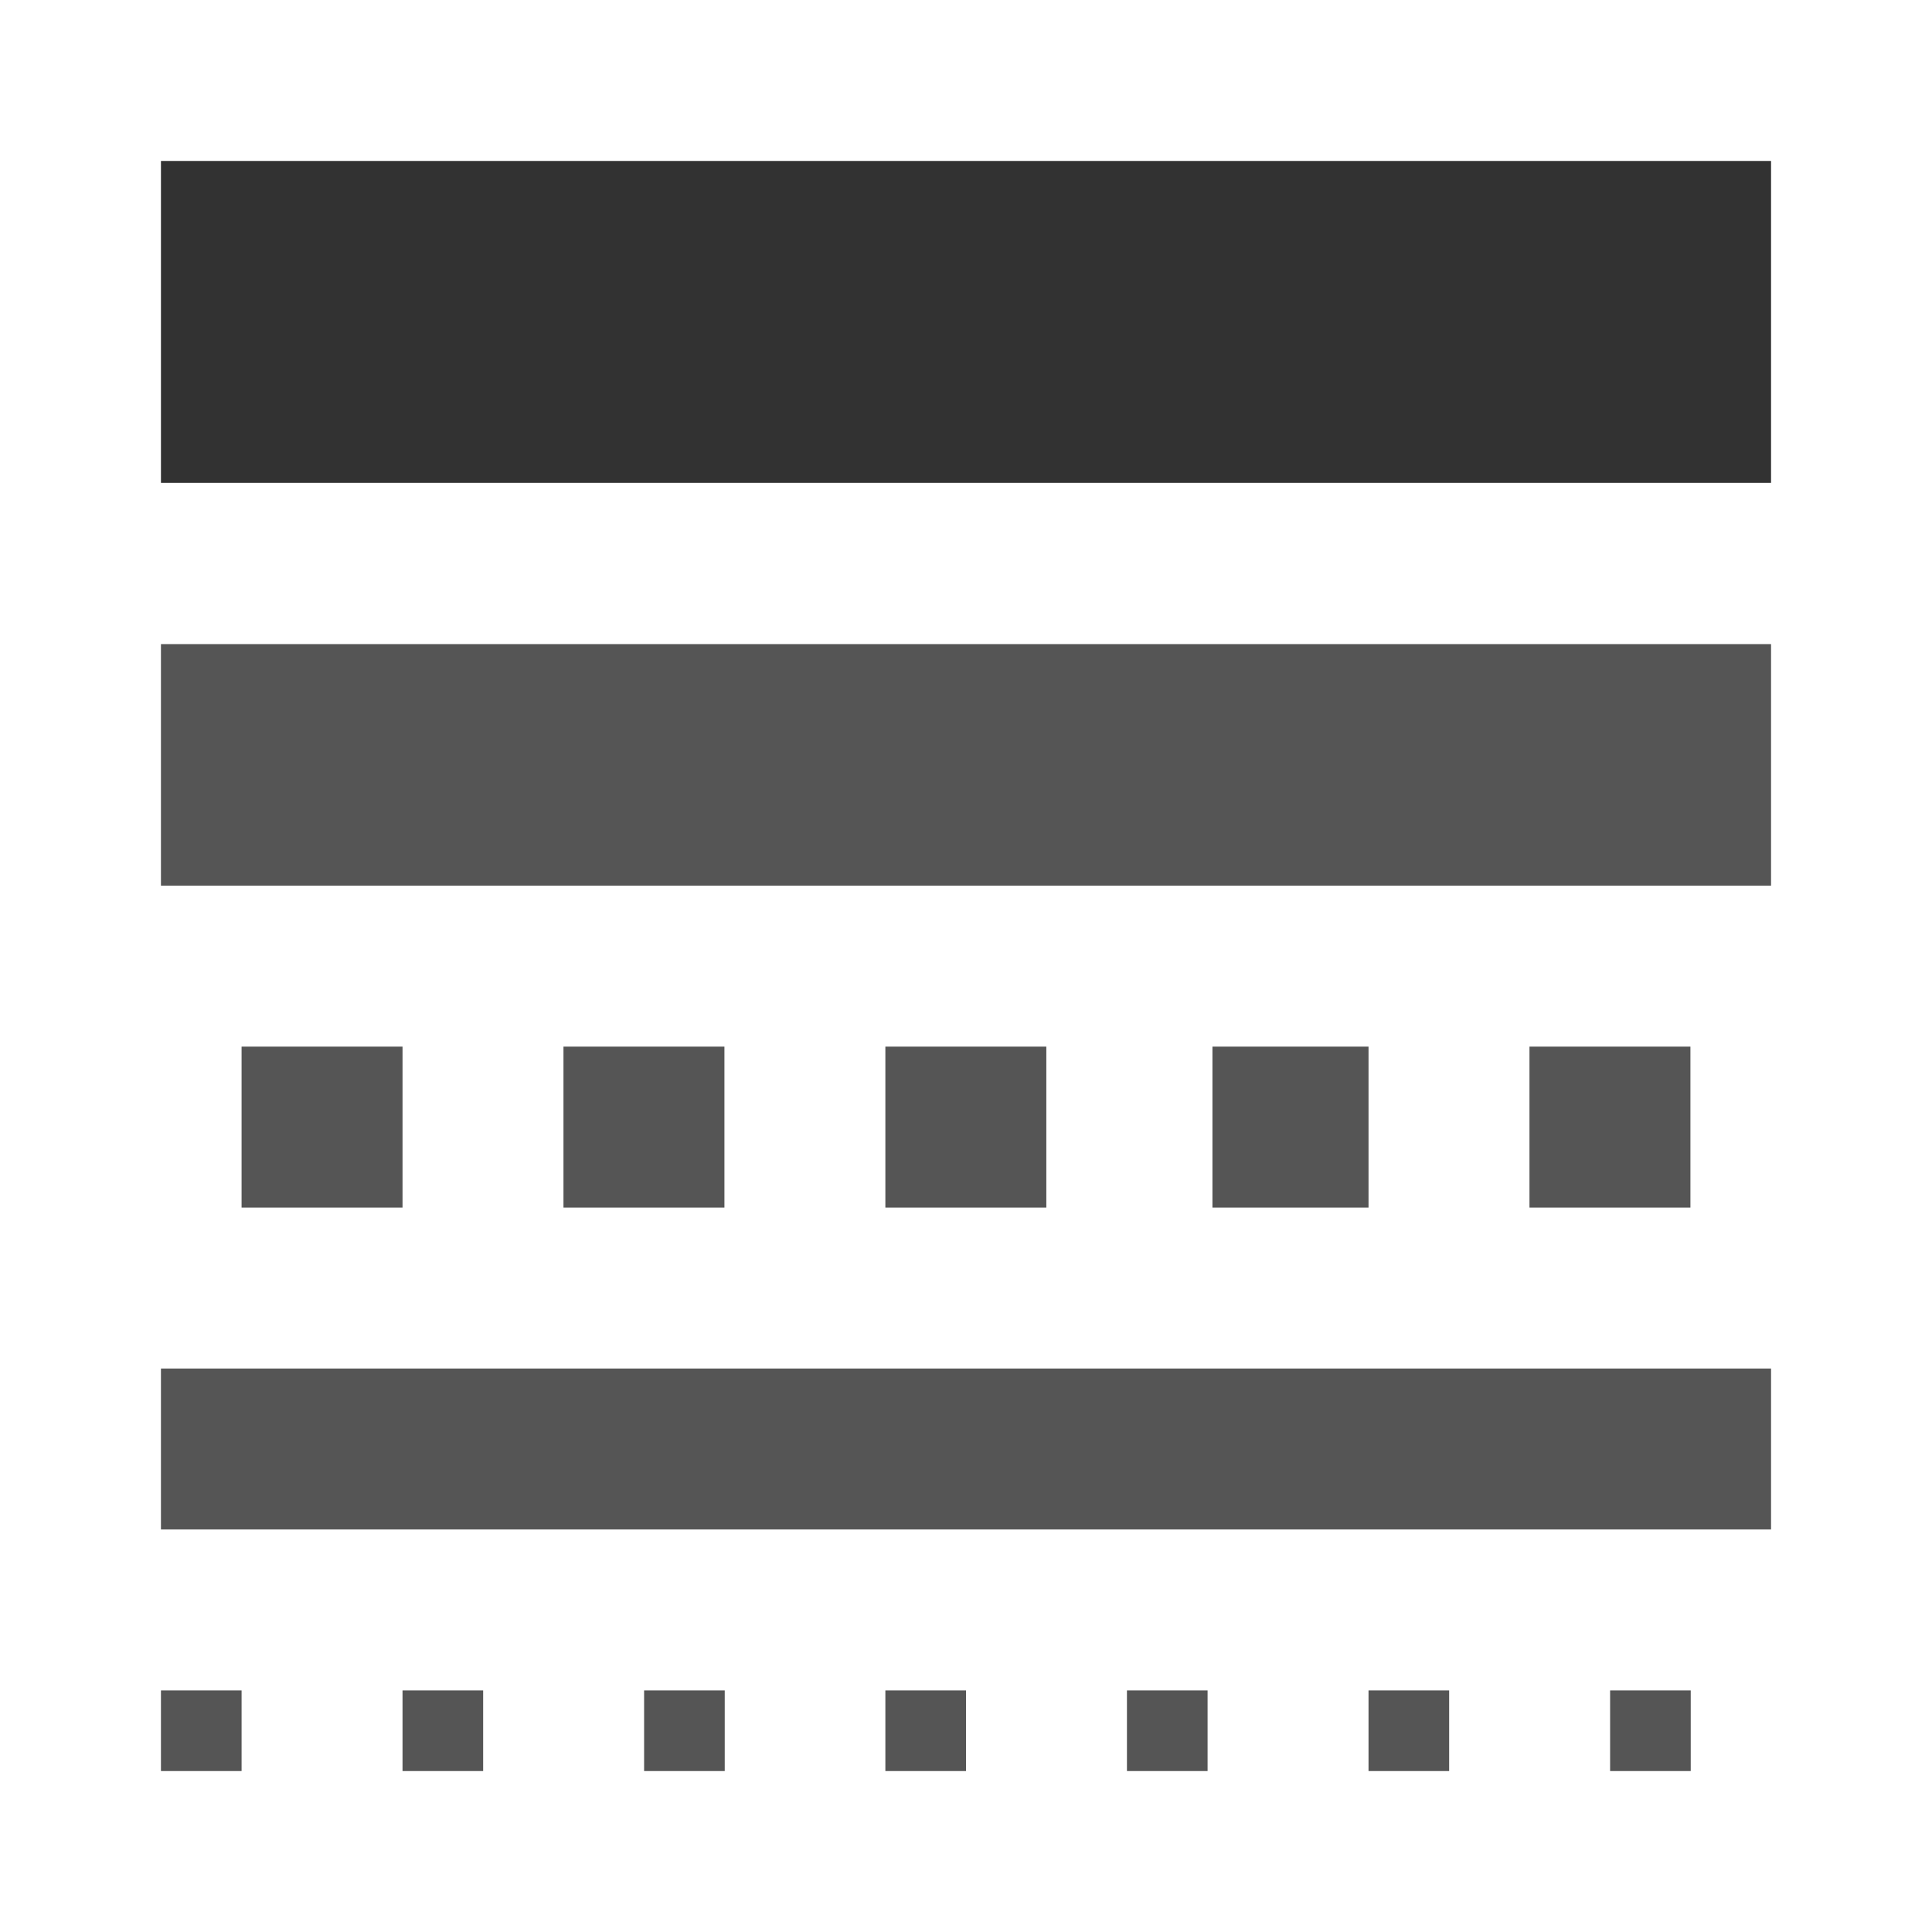 <svg height="24" viewBox="0 0 6.35 6.35" width="24" xmlns="http://www.w3.org/2000/svg"><path d="m.529.529h5.292v1.058h-5.292z" fill="#323232"/><g fill="#555"><path d="m.529 2.117h5.292v.794h-5.292z"/><path d="m.794 3.44h.529v.529h-.529z"/><path d="m1.852 3.44h.529v.529h-.529z"/><path d="m2.91 3.44h.529v.529h-.529z"/><path d="m3.985 3.44h.513v.529h-.513z"/><path d="m5.027 3.44h.529v.529h-.529z"/><path d="m.529 4.498h5.292v.529h-5.292z"/><path d="m.529 5.556h.265v.265h-.265z"/><path d="m1.323 5.556h.265v.265h-.265z"/><path d="m2.117 5.556h.265v.265h-.265z"/><path d="m2.91 5.556h.265v.265h-.265z"/><path d="m3.704 5.556h.265v.265h-.265z"/><path d="m4.498 5.556h.265v.265h-.265z"/><path d="m5.292 5.556h.265v.265h-.265z"/></g></svg>